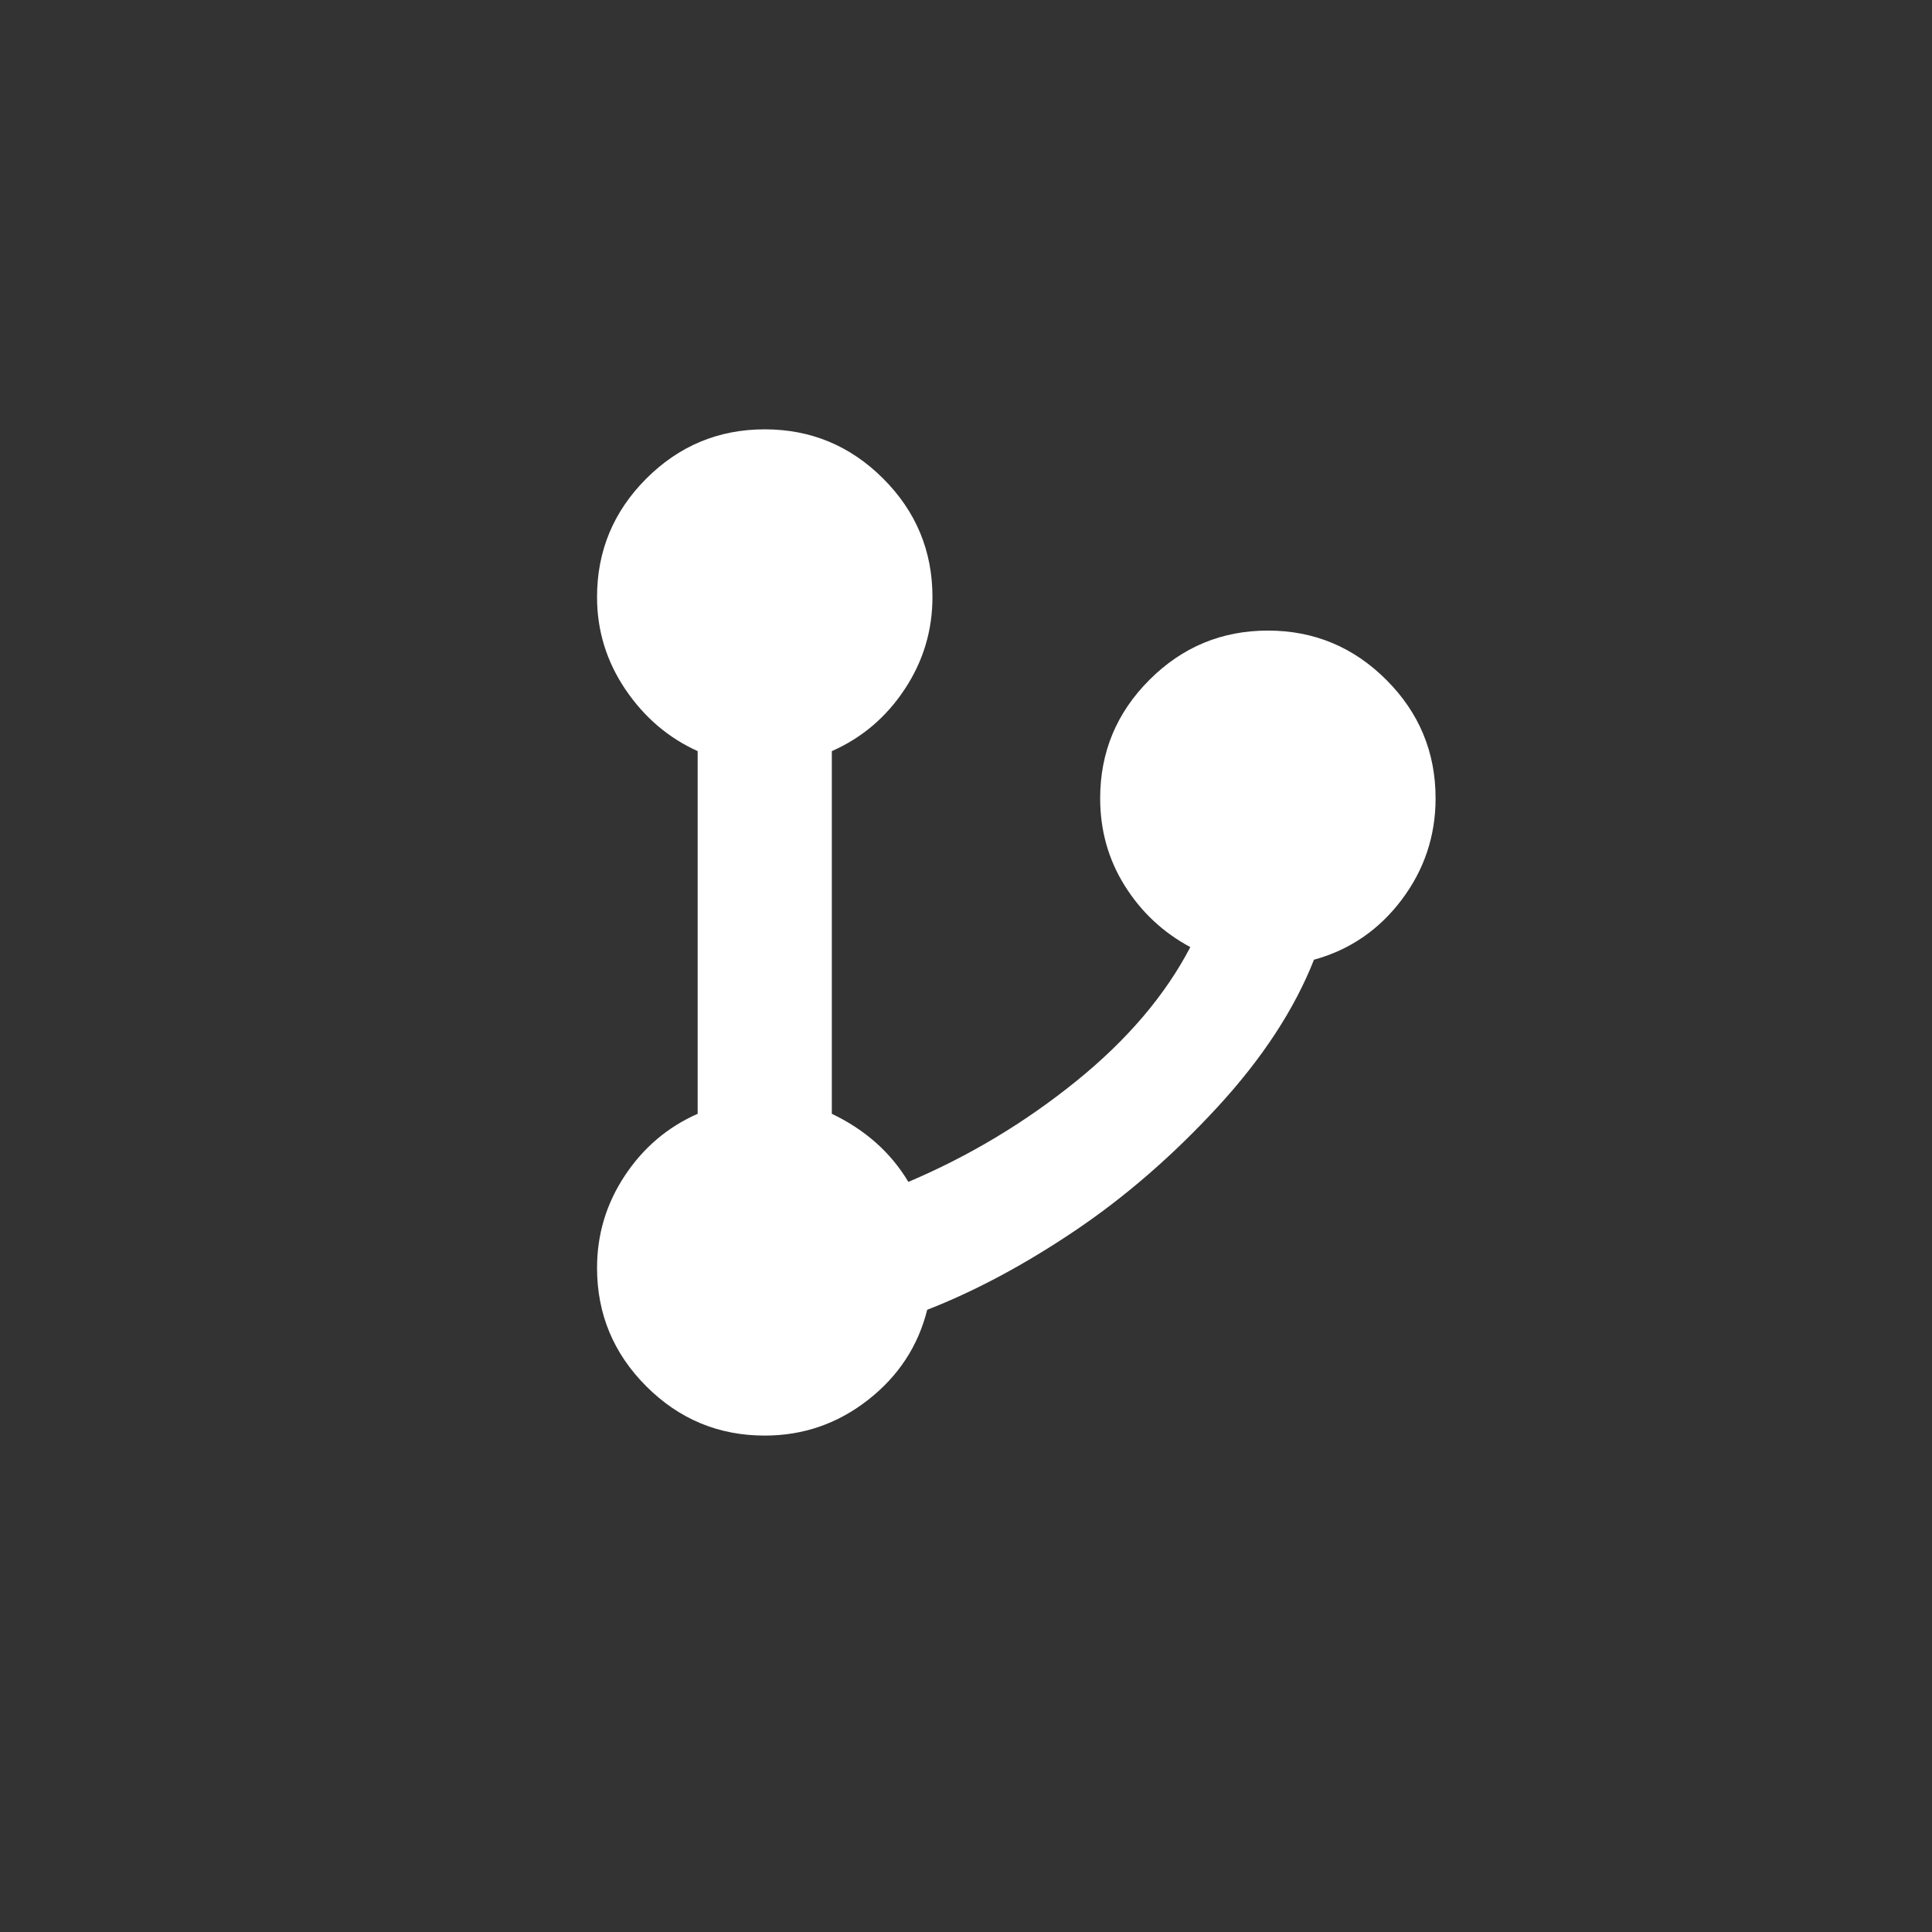 <svg xmlns="http://www.w3.org/2000/svg" width="36" height="36" viewBox="0 0 36 36">
  <rect x="0" y="0" width="36" height="36" fill="#333333" stroke="none"/>
  <g fill="none" fill-rule="evenodd">
    <path fill="#FFFFFF" d="M248.5,165.996 L248.5,172.754 C249.125,173.053 249.6,173.477 249.926,174.023 C251.059,173.542 252.1,172.917 253.051,172.148 C254.001,171.38 254.711,170.547 255.18,169.648 C254.672,169.375 254.265,168.994 253.959,168.506 C253.653,168.018 253.5,167.474 253.5,166.875 C253.5,166.016 253.806,165.28 254.418,164.668 C255.03,164.056 255.766,163.75 256.625,163.75 C257.484,163.75 258.22,164.056 258.832,164.668 C259.444,165.28 259.75,166.016 259.75,166.875 C259.75,167.578 259.538,168.21 259.115,168.77 C258.692,169.329 258.148,169.701 257.484,169.883 C257.12,170.807 256.521,171.722 255.688,172.627 C254.854,173.532 253.969,174.3 253.031,174.932 C252.094,175.563 251.176,176.055 250.277,176.406 C250.108,177.083 249.74,177.643 249.174,178.086 C248.607,178.529 247.966,178.75 247.25,178.75 C246.391,178.75 245.655,178.444 245.043,177.832 C244.431,177.22 244.125,176.484 244.125,175.625 C244.125,175 244.298,174.427 244.643,173.906 C244.988,173.385 245.44,173.001 246,172.754 L246,165.996 C245.453,165.749 245.004,165.365 244.652,164.844 C244.301,164.323 244.125,163.75 244.125,163.125 C244.125,162.266 244.431,161.53 245.043,160.918 C245.655,160.306 246.391,160 247.25,160 C248.109,160 248.845,160.306 249.457,160.918 C250.069,161.53 250.375,162.266 250.375,163.125 C250.375,163.75 250.202,164.323 249.857,164.844 C249.512,165.365 249.06,165.749 248.5,165.996 L248.5,165.996 Z" transform="translate(-233 -152)"/>
  </g>
</svg>

